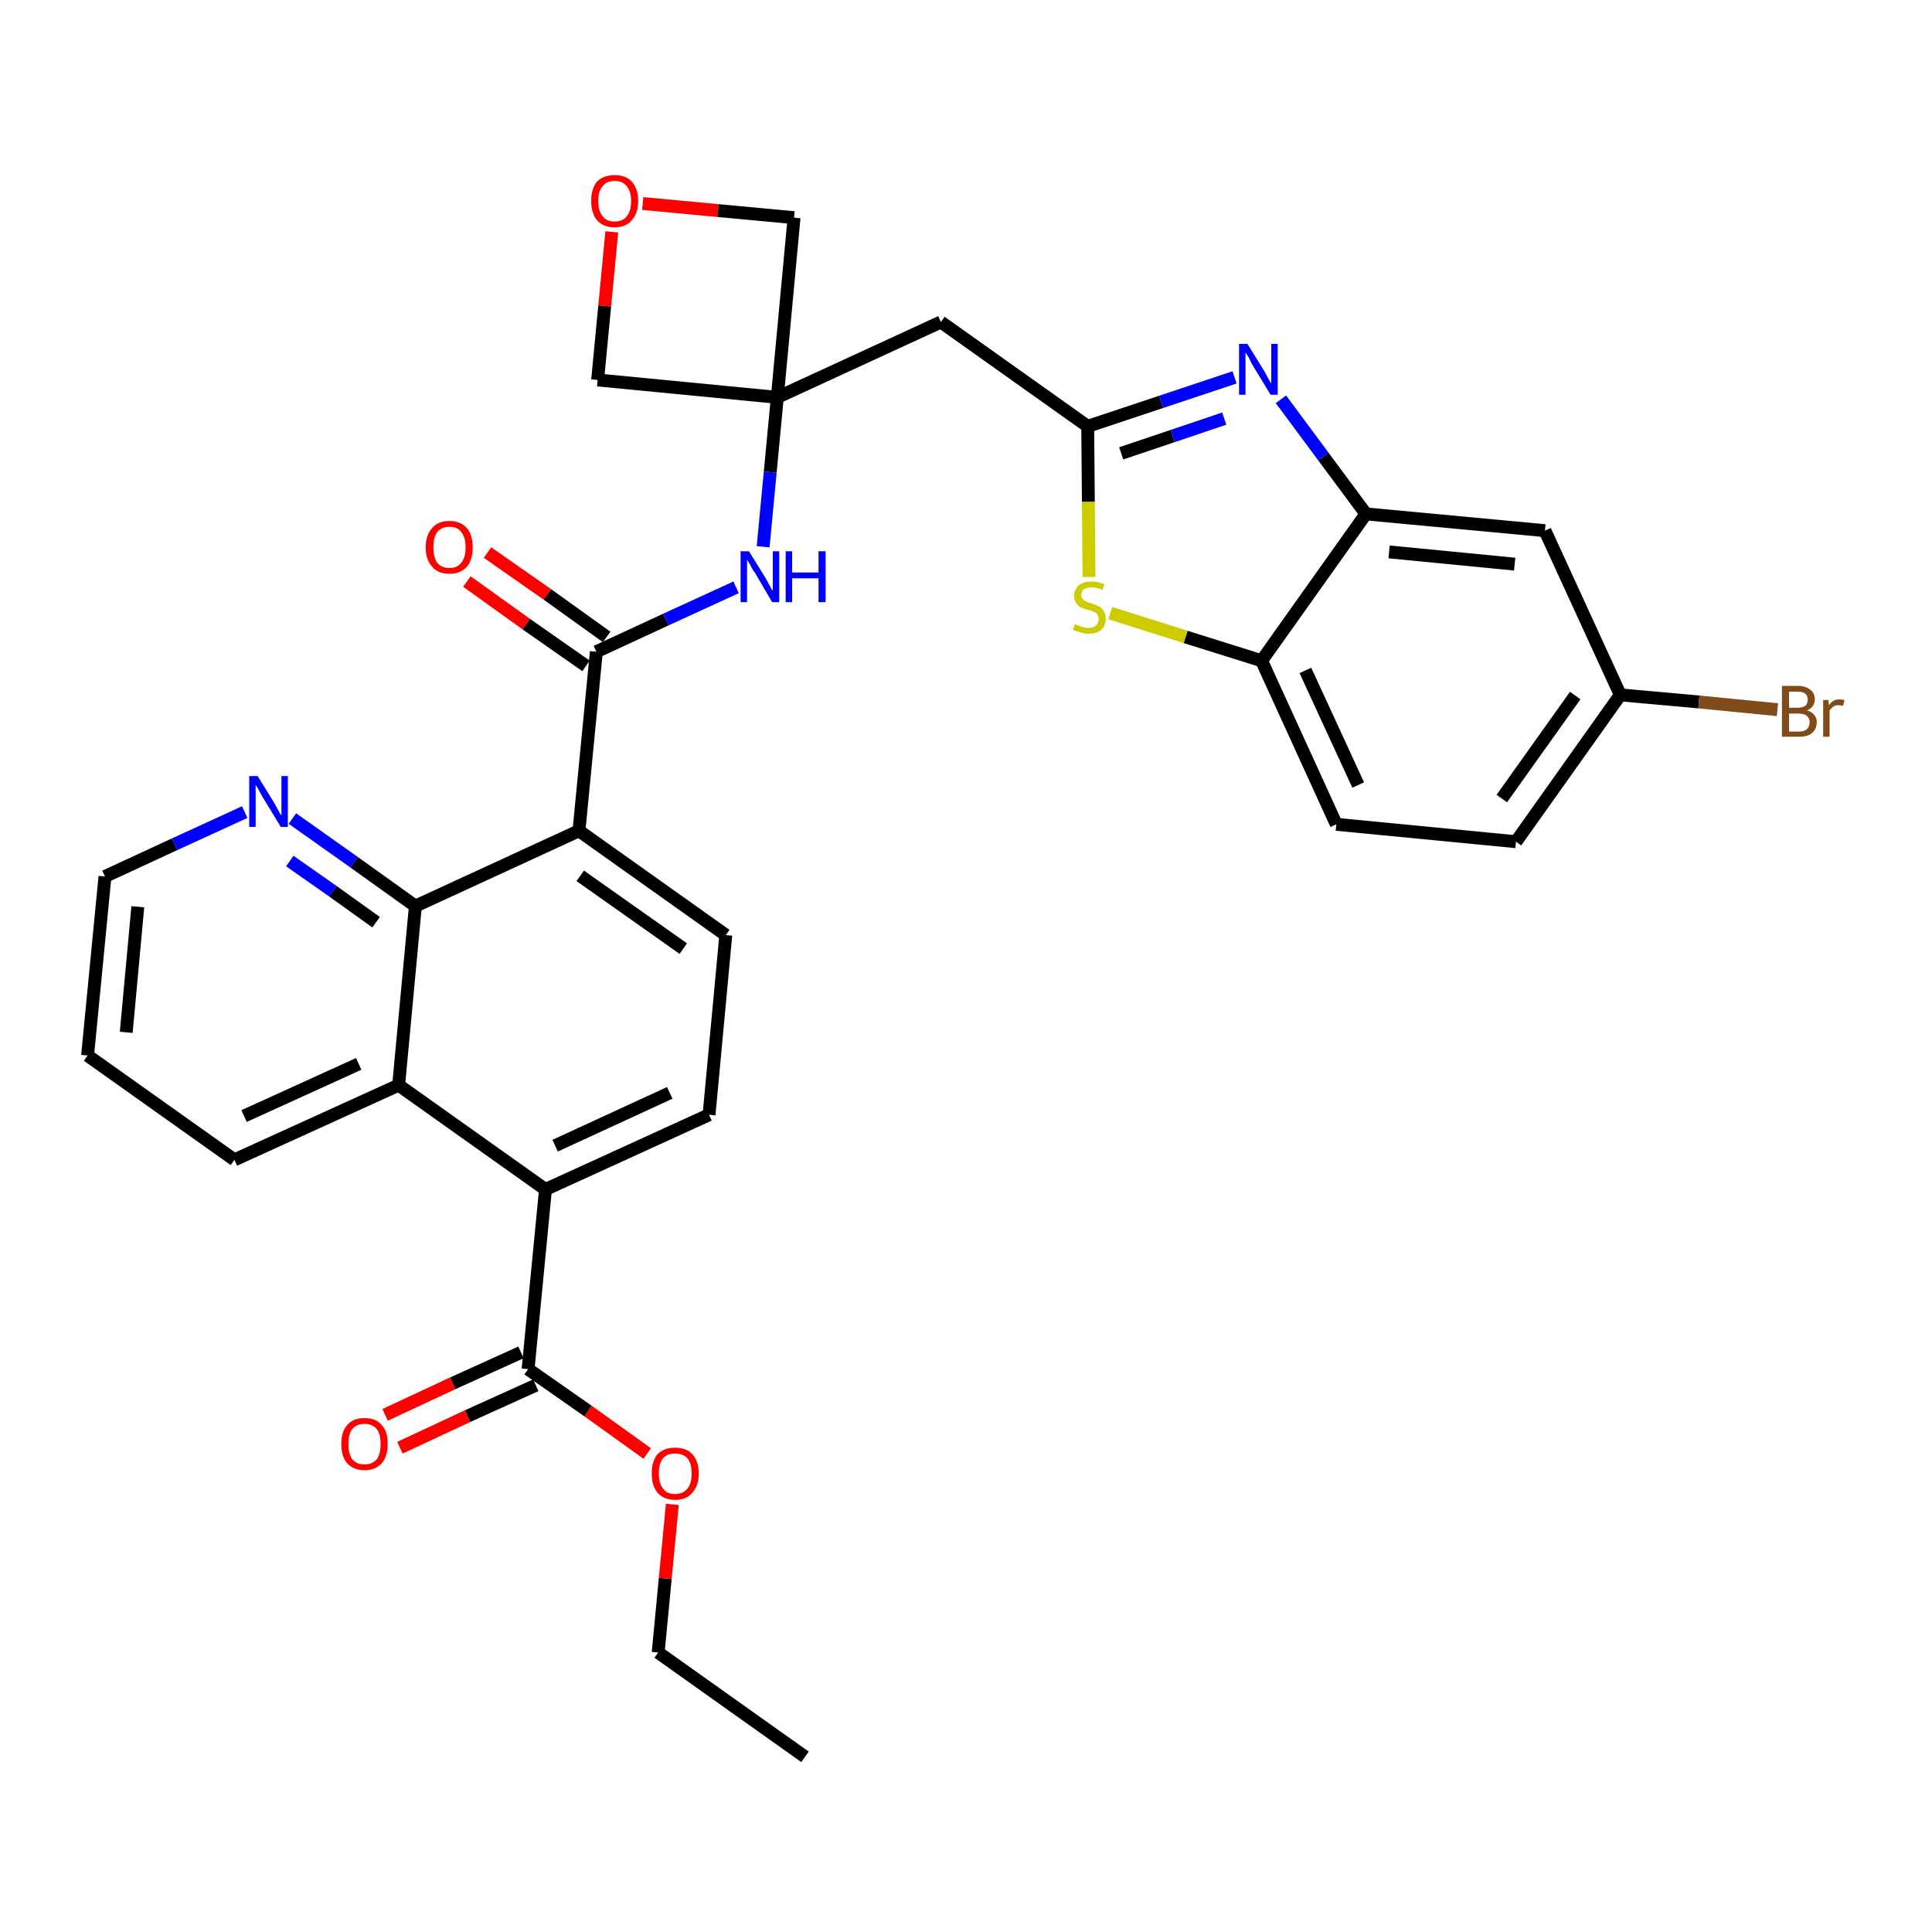 <?xml version='1.0' encoding='iso-8859-1'?>
<svg version='1.1' baseProfile='full'
              xmlns='http://www.w3.org/2000/svg'
                      xmlns:rdkit='http://www.rdkit.org/xml'
                      xmlns:xlink='http://www.w3.org/1999/xlink'
                  xml:space='preserve'
width='300px' height='300px' viewBox='0 0 300 300'>
<!-- END OF HEADER -->
<path class='bond-0 atom-0 atom-1' d='M 125.0,272.8 L 102.2,256.6' style='fill:none;fill-rule:evenodd;stroke:#000000;stroke-width:2.0px;stroke-linecap:butt;stroke-linejoin:miter;stroke-opacity:1' />
<path class='bond-1 atom-1 atom-2' d='M 102.2,256.6 L 103.3,245.1' style='fill:none;fill-rule:evenodd;stroke:#000000;stroke-width:2.0px;stroke-linecap:butt;stroke-linejoin:miter;stroke-opacity:1' />
<path class='bond-1 atom-1 atom-2' d='M 103.3,245.1 L 104.4,233.6' style='fill:none;fill-rule:evenodd;stroke:#FF0000;stroke-width:2.0px;stroke-linecap:butt;stroke-linejoin:miter;stroke-opacity:1' />
<path class='bond-2 atom-2 atom-3' d='M 100.5,225.7 L 91.3,219.1' style='fill:none;fill-rule:evenodd;stroke:#FF0000;stroke-width:2.0px;stroke-linecap:butt;stroke-linejoin:miter;stroke-opacity:1' />
<path class='bond-2 atom-2 atom-3' d='M 91.3,219.1 L 82.0,212.6' style='fill:none;fill-rule:evenodd;stroke:#000000;stroke-width:2.0px;stroke-linecap:butt;stroke-linejoin:miter;stroke-opacity:1' />
<path class='bond-3 atom-3 atom-4' d='M 80.9,210.0 L 70.3,214.8' style='fill:none;fill-rule:evenodd;stroke:#000000;stroke-width:2.0px;stroke-linecap:butt;stroke-linejoin:miter;stroke-opacity:1' />
<path class='bond-3 atom-3 atom-4' d='M 70.3,214.8 L 59.8,219.7' style='fill:none;fill-rule:evenodd;stroke:#FF0000;stroke-width:2.0px;stroke-linecap:butt;stroke-linejoin:miter;stroke-opacity:1' />
<path class='bond-3 atom-3 atom-4' d='M 83.2,215.1 L 72.6,219.9' style='fill:none;fill-rule:evenodd;stroke:#000000;stroke-width:2.0px;stroke-linecap:butt;stroke-linejoin:miter;stroke-opacity:1' />
<path class='bond-3 atom-3 atom-4' d='M 72.6,219.9 L 62.1,224.8' style='fill:none;fill-rule:evenodd;stroke:#FF0000;stroke-width:2.0px;stroke-linecap:butt;stroke-linejoin:miter;stroke-opacity:1' />
<path class='bond-4 atom-3 atom-5' d='M 82.0,212.6 L 84.7,184.7' style='fill:none;fill-rule:evenodd;stroke:#000000;stroke-width:2.0px;stroke-linecap:butt;stroke-linejoin:miter;stroke-opacity:1' />
<path class='bond-5 atom-5 atom-6' d='M 84.7,184.7 L 110.1,173.1' style='fill:none;fill-rule:evenodd;stroke:#000000;stroke-width:2.0px;stroke-linecap:butt;stroke-linejoin:miter;stroke-opacity:1' />
<path class='bond-5 atom-5 atom-6' d='M 86.2,177.9 L 104.0,169.7' style='fill:none;fill-rule:evenodd;stroke:#000000;stroke-width:2.0px;stroke-linecap:butt;stroke-linejoin:miter;stroke-opacity:1' />
<path class='bond-32 atom-32 atom-5' d='M 61.9,168.5 L 84.7,184.7' style='fill:none;fill-rule:evenodd;stroke:#000000;stroke-width:2.0px;stroke-linecap:butt;stroke-linejoin:miter;stroke-opacity:1' />
<path class='bond-6 atom-6 atom-7' d='M 110.1,173.1 L 112.7,145.2' style='fill:none;fill-rule:evenodd;stroke:#000000;stroke-width:2.0px;stroke-linecap:butt;stroke-linejoin:miter;stroke-opacity:1' />
<path class='bond-7 atom-7 atom-8' d='M 112.7,145.2 L 89.9,129.0' style='fill:none;fill-rule:evenodd;stroke:#000000;stroke-width:2.0px;stroke-linecap:butt;stroke-linejoin:miter;stroke-opacity:1' />
<path class='bond-7 atom-7 atom-8' d='M 106.1,147.3 L 90.1,136.0' style='fill:none;fill-rule:evenodd;stroke:#000000;stroke-width:2.0px;stroke-linecap:butt;stroke-linejoin:miter;stroke-opacity:1' />
<path class='bond-8 atom-8 atom-9' d='M 89.9,129.0 L 92.6,101.2' style='fill:none;fill-rule:evenodd;stroke:#000000;stroke-width:2.0px;stroke-linecap:butt;stroke-linejoin:miter;stroke-opacity:1' />
<path class='bond-26 atom-8 atom-27' d='M 89.9,129.0 L 64.5,140.7' style='fill:none;fill-rule:evenodd;stroke:#000000;stroke-width:2.0px;stroke-linecap:butt;stroke-linejoin:miter;stroke-opacity:1' />
<path class='bond-9 atom-9 atom-10' d='M 94.2,98.9 L 85.0,92.3' style='fill:none;fill-rule:evenodd;stroke:#000000;stroke-width:2.0px;stroke-linecap:butt;stroke-linejoin:miter;stroke-opacity:1' />
<path class='bond-9 atom-9 atom-10' d='M 85.0,92.3 L 75.7,85.8' style='fill:none;fill-rule:evenodd;stroke:#FF0000;stroke-width:2.0px;stroke-linecap:butt;stroke-linejoin:miter;stroke-opacity:1' />
<path class='bond-9 atom-9 atom-10' d='M 91.0,103.4 L 81.7,96.9' style='fill:none;fill-rule:evenodd;stroke:#000000;stroke-width:2.0px;stroke-linecap:butt;stroke-linejoin:miter;stroke-opacity:1' />
<path class='bond-9 atom-9 atom-10' d='M 81.7,96.9 L 72.5,90.3' style='fill:none;fill-rule:evenodd;stroke:#FF0000;stroke-width:2.0px;stroke-linecap:butt;stroke-linejoin:miter;stroke-opacity:1' />
<path class='bond-10 atom-9 atom-11' d='M 92.6,101.2 L 103.4,96.2' style='fill:none;fill-rule:evenodd;stroke:#000000;stroke-width:2.0px;stroke-linecap:butt;stroke-linejoin:miter;stroke-opacity:1' />
<path class='bond-10 atom-9 atom-11' d='M 103.4,96.2 L 114.3,91.2' style='fill:none;fill-rule:evenodd;stroke:#0000FF;stroke-width:2.0px;stroke-linecap:butt;stroke-linejoin:miter;stroke-opacity:1' />
<path class='bond-11 atom-11 atom-12' d='M 118.5,84.9 L 119.6,73.3' style='fill:none;fill-rule:evenodd;stroke:#0000FF;stroke-width:2.0px;stroke-linecap:butt;stroke-linejoin:miter;stroke-opacity:1' />
<path class='bond-11 atom-11 atom-12' d='M 119.6,73.3 L 120.7,61.7' style='fill:none;fill-rule:evenodd;stroke:#000000;stroke-width:2.0px;stroke-linecap:butt;stroke-linejoin:miter;stroke-opacity:1' />
<path class='bond-12 atom-12 atom-13' d='M 120.7,61.7 L 146.1,50.0' style='fill:none;fill-rule:evenodd;stroke:#000000;stroke-width:2.0px;stroke-linecap:butt;stroke-linejoin:miter;stroke-opacity:1' />
<path class='bond-23 atom-12 atom-24' d='M 120.7,61.7 L 92.8,59.0' style='fill:none;fill-rule:evenodd;stroke:#000000;stroke-width:2.0px;stroke-linecap:butt;stroke-linejoin:miter;stroke-opacity:1' />
<path class='bond-33 atom-26 atom-12' d='M 123.3,33.8 L 120.7,61.7' style='fill:none;fill-rule:evenodd;stroke:#000000;stroke-width:2.0px;stroke-linecap:butt;stroke-linejoin:miter;stroke-opacity:1' />
<path class='bond-13 atom-13 atom-14' d='M 146.1,50.0 L 168.9,66.2' style='fill:none;fill-rule:evenodd;stroke:#000000;stroke-width:2.0px;stroke-linecap:butt;stroke-linejoin:miter;stroke-opacity:1' />
<path class='bond-14 atom-14 atom-15' d='M 168.9,66.2 L 180.3,62.4' style='fill:none;fill-rule:evenodd;stroke:#000000;stroke-width:2.0px;stroke-linecap:butt;stroke-linejoin:miter;stroke-opacity:1' />
<path class='bond-14 atom-14 atom-15' d='M 180.3,62.4 L 191.7,58.6' style='fill:none;fill-rule:evenodd;stroke:#0000FF;stroke-width:2.0px;stroke-linecap:butt;stroke-linejoin:miter;stroke-opacity:1' />
<path class='bond-14 atom-14 atom-15' d='M 174.1,70.4 L 182.1,67.7' style='fill:none;fill-rule:evenodd;stroke:#000000;stroke-width:2.0px;stroke-linecap:butt;stroke-linejoin:miter;stroke-opacity:1' />
<path class='bond-14 atom-14 atom-15' d='M 182.1,67.7 L 190.1,65.0' style='fill:none;fill-rule:evenodd;stroke:#0000FF;stroke-width:2.0px;stroke-linecap:butt;stroke-linejoin:miter;stroke-opacity:1' />
<path class='bond-35 atom-23 atom-14' d='M 169.1,89.6 L 169.0,77.9' style='fill:none;fill-rule:evenodd;stroke:#CCCC00;stroke-width:2.0px;stroke-linecap:butt;stroke-linejoin:miter;stroke-opacity:1' />
<path class='bond-35 atom-23 atom-14' d='M 169.0,77.9 L 168.9,66.2' style='fill:none;fill-rule:evenodd;stroke:#000000;stroke-width:2.0px;stroke-linecap:butt;stroke-linejoin:miter;stroke-opacity:1' />
<path class='bond-15 atom-15 atom-16' d='M 198.9,62.0 L 205.5,70.9' style='fill:none;fill-rule:evenodd;stroke:#0000FF;stroke-width:2.0px;stroke-linecap:butt;stroke-linejoin:miter;stroke-opacity:1' />
<path class='bond-15 atom-15 atom-16' d='M 205.5,70.9 L 212.1,79.8' style='fill:none;fill-rule:evenodd;stroke:#000000;stroke-width:2.0px;stroke-linecap:butt;stroke-linejoin:miter;stroke-opacity:1' />
<path class='bond-16 atom-16 atom-17' d='M 212.1,79.8 L 239.9,82.4' style='fill:none;fill-rule:evenodd;stroke:#000000;stroke-width:2.0px;stroke-linecap:butt;stroke-linejoin:miter;stroke-opacity:1' />
<path class='bond-16 atom-16 atom-17' d='M 215.7,85.7 L 235.2,87.6' style='fill:none;fill-rule:evenodd;stroke:#000000;stroke-width:2.0px;stroke-linecap:butt;stroke-linejoin:miter;stroke-opacity:1' />
<path class='bond-36 atom-22 atom-16' d='M 195.9,102.6 L 212.1,79.8' style='fill:none;fill-rule:evenodd;stroke:#000000;stroke-width:2.0px;stroke-linecap:butt;stroke-linejoin:miter;stroke-opacity:1' />
<path class='bond-17 atom-17 atom-18' d='M 239.9,82.4 L 251.6,107.9' style='fill:none;fill-rule:evenodd;stroke:#000000;stroke-width:2.0px;stroke-linecap:butt;stroke-linejoin:miter;stroke-opacity:1' />
<path class='bond-18 atom-18 atom-19' d='M 251.6,107.9 L 263.8,109.0' style='fill:none;fill-rule:evenodd;stroke:#000000;stroke-width:2.0px;stroke-linecap:butt;stroke-linejoin:miter;stroke-opacity:1' />
<path class='bond-18 atom-18 atom-19' d='M 263.8,109.0 L 276.0,110.2' style='fill:none;fill-rule:evenodd;stroke:#7F4C19;stroke-width:2.0px;stroke-linecap:butt;stroke-linejoin:miter;stroke-opacity:1' />
<path class='bond-19 atom-18 atom-20' d='M 251.6,107.9 L 235.4,130.7' style='fill:none;fill-rule:evenodd;stroke:#000000;stroke-width:2.0px;stroke-linecap:butt;stroke-linejoin:miter;stroke-opacity:1' />
<path class='bond-19 atom-18 atom-20' d='M 244.6,108.0 L 233.2,124.0' style='fill:none;fill-rule:evenodd;stroke:#000000;stroke-width:2.0px;stroke-linecap:butt;stroke-linejoin:miter;stroke-opacity:1' />
<path class='bond-20 atom-20 atom-21' d='M 235.4,130.7 L 207.5,128.0' style='fill:none;fill-rule:evenodd;stroke:#000000;stroke-width:2.0px;stroke-linecap:butt;stroke-linejoin:miter;stroke-opacity:1' />
<path class='bond-21 atom-21 atom-22' d='M 207.5,128.0 L 195.9,102.6' style='fill:none;fill-rule:evenodd;stroke:#000000;stroke-width:2.0px;stroke-linecap:butt;stroke-linejoin:miter;stroke-opacity:1' />
<path class='bond-21 atom-21 atom-22' d='M 210.9,121.9 L 202.7,104.1' style='fill:none;fill-rule:evenodd;stroke:#000000;stroke-width:2.0px;stroke-linecap:butt;stroke-linejoin:miter;stroke-opacity:1' />
<path class='bond-22 atom-22 atom-23' d='M 195.9,102.6 L 184.1,98.9' style='fill:none;fill-rule:evenodd;stroke:#000000;stroke-width:2.0px;stroke-linecap:butt;stroke-linejoin:miter;stroke-opacity:1' />
<path class='bond-22 atom-22 atom-23' d='M 184.1,98.9 L 172.4,95.2' style='fill:none;fill-rule:evenodd;stroke:#CCCC00;stroke-width:2.0px;stroke-linecap:butt;stroke-linejoin:miter;stroke-opacity:1' />
<path class='bond-24 atom-24 atom-25' d='M 92.8,59.0 L 93.9,47.5' style='fill:none;fill-rule:evenodd;stroke:#000000;stroke-width:2.0px;stroke-linecap:butt;stroke-linejoin:miter;stroke-opacity:1' />
<path class='bond-24 atom-24 atom-25' d='M 93.9,47.5 L 95.0,36.0' style='fill:none;fill-rule:evenodd;stroke:#FF0000;stroke-width:2.0px;stroke-linecap:butt;stroke-linejoin:miter;stroke-opacity:1' />
<path class='bond-25 atom-25 atom-26' d='M 99.8,31.6 L 111.5,32.7' style='fill:none;fill-rule:evenodd;stroke:#FF0000;stroke-width:2.0px;stroke-linecap:butt;stroke-linejoin:miter;stroke-opacity:1' />
<path class='bond-25 atom-25 atom-26' d='M 111.5,32.7 L 123.3,33.8' style='fill:none;fill-rule:evenodd;stroke:#000000;stroke-width:2.0px;stroke-linecap:butt;stroke-linejoin:miter;stroke-opacity:1' />
<path class='bond-27 atom-27 atom-28' d='M 64.5,140.7 L 55.0,133.9' style='fill:none;fill-rule:evenodd;stroke:#000000;stroke-width:2.0px;stroke-linecap:butt;stroke-linejoin:miter;stroke-opacity:1' />
<path class='bond-27 atom-27 atom-28' d='M 55.0,133.9 L 45.4,127.1' style='fill:none;fill-rule:evenodd;stroke:#0000FF;stroke-width:2.0px;stroke-linecap:butt;stroke-linejoin:miter;stroke-opacity:1' />
<path class='bond-27 atom-27 atom-28' d='M 58.4,143.2 L 51.7,138.4' style='fill:none;fill-rule:evenodd;stroke:#000000;stroke-width:2.0px;stroke-linecap:butt;stroke-linejoin:miter;stroke-opacity:1' />
<path class='bond-27 atom-27 atom-28' d='M 51.7,138.4 L 45.0,133.7' style='fill:none;fill-rule:evenodd;stroke:#0000FF;stroke-width:2.0px;stroke-linecap:butt;stroke-linejoin:miter;stroke-opacity:1' />
<path class='bond-34 atom-32 atom-27' d='M 61.9,168.5 L 64.5,140.7' style='fill:none;fill-rule:evenodd;stroke:#000000;stroke-width:2.0px;stroke-linecap:butt;stroke-linejoin:miter;stroke-opacity:1' />
<path class='bond-28 atom-28 atom-29' d='M 38.0,126.1 L 27.1,131.1' style='fill:none;fill-rule:evenodd;stroke:#0000FF;stroke-width:2.0px;stroke-linecap:butt;stroke-linejoin:miter;stroke-opacity:1' />
<path class='bond-28 atom-28 atom-29' d='M 27.1,131.1 L 16.3,136.1' style='fill:none;fill-rule:evenodd;stroke:#000000;stroke-width:2.0px;stroke-linecap:butt;stroke-linejoin:miter;stroke-opacity:1' />
<path class='bond-29 atom-29 atom-30' d='M 16.3,136.1 L 13.6,163.9' style='fill:none;fill-rule:evenodd;stroke:#000000;stroke-width:2.0px;stroke-linecap:butt;stroke-linejoin:miter;stroke-opacity:1' />
<path class='bond-29 atom-29 atom-30' d='M 21.4,140.8 L 19.6,160.3' style='fill:none;fill-rule:evenodd;stroke:#000000;stroke-width:2.0px;stroke-linecap:butt;stroke-linejoin:miter;stroke-opacity:1' />
<path class='bond-30 atom-30 atom-31' d='M 13.6,163.9 L 36.4,180.1' style='fill:none;fill-rule:evenodd;stroke:#000000;stroke-width:2.0px;stroke-linecap:butt;stroke-linejoin:miter;stroke-opacity:1' />
<path class='bond-31 atom-31 atom-32' d='M 36.4,180.1 L 61.9,168.5' style='fill:none;fill-rule:evenodd;stroke:#000000;stroke-width:2.0px;stroke-linecap:butt;stroke-linejoin:miter;stroke-opacity:1' />
<path class='bond-31 atom-31 atom-32' d='M 37.9,173.3 L 55.7,165.2' style='fill:none;fill-rule:evenodd;stroke:#000000;stroke-width:2.0px;stroke-linecap:butt;stroke-linejoin:miter;stroke-opacity:1' />
<path  class='atom-2' d='M 101.2 228.8
Q 101.2 226.9, 102.1 225.8
Q 103.1 224.8, 104.8 224.8
Q 106.6 224.8, 107.5 225.8
Q 108.5 226.9, 108.5 228.8
Q 108.5 230.7, 107.5 231.8
Q 106.6 232.9, 104.8 232.9
Q 103.1 232.9, 102.1 231.8
Q 101.2 230.7, 101.2 228.8
M 104.8 232.0
Q 106.0 232.0, 106.7 231.2
Q 107.4 230.4, 107.4 228.8
Q 107.4 227.2, 106.7 226.4
Q 106.0 225.7, 104.8 225.7
Q 103.6 225.7, 103.0 226.4
Q 102.3 227.2, 102.3 228.8
Q 102.3 230.4, 103.0 231.2
Q 103.6 232.0, 104.8 232.0
' fill='#FF0000'/>
<path  class='atom-4' d='M 53.0 224.2
Q 53.0 222.3, 53.9 221.3
Q 54.8 220.2, 56.6 220.2
Q 58.4 220.2, 59.3 221.3
Q 60.2 222.3, 60.2 224.2
Q 60.2 226.1, 59.3 227.2
Q 58.3 228.3, 56.6 228.3
Q 54.9 228.3, 53.9 227.2
Q 53.0 226.2, 53.0 224.2
M 56.6 227.4
Q 57.8 227.4, 58.5 226.6
Q 59.1 225.8, 59.1 224.2
Q 59.1 222.7, 58.5 221.9
Q 57.8 221.1, 56.6 221.1
Q 55.4 221.1, 54.7 221.9
Q 54.1 222.7, 54.1 224.2
Q 54.1 225.8, 54.7 226.6
Q 55.4 227.4, 56.6 227.4
' fill='#FF0000'/>
<path  class='atom-10' d='M 66.1 85.0
Q 66.1 83.1, 67.1 82.0
Q 68.0 80.9, 69.8 80.9
Q 71.5 80.9, 72.5 82.0
Q 73.4 83.1, 73.4 85.0
Q 73.4 86.9, 72.5 88.0
Q 71.5 89.1, 69.8 89.1
Q 68.0 89.1, 67.1 88.0
Q 66.1 86.9, 66.1 85.0
M 69.8 88.2
Q 71.0 88.2, 71.6 87.4
Q 72.3 86.6, 72.3 85.0
Q 72.3 83.4, 71.6 82.6
Q 71.0 81.8, 69.8 81.8
Q 68.6 81.8, 67.9 82.6
Q 67.3 83.4, 67.3 85.0
Q 67.3 86.6, 67.9 87.4
Q 68.6 88.2, 69.8 88.2
' fill='#FF0000'/>
<path  class='atom-11' d='M 116.3 85.6
L 118.9 89.8
Q 119.1 90.2, 119.5 90.9
Q 119.9 91.7, 120.0 91.7
L 120.0 85.6
L 121.0 85.6
L 121.0 93.5
L 119.9 93.5
L 117.2 88.9
Q 116.8 88.4, 116.5 87.7
Q 116.1 87.1, 116.0 86.9
L 116.0 93.5
L 115.0 93.5
L 115.0 85.6
L 116.3 85.6
' fill='#0000FF'/>
<path  class='atom-11' d='M 122.0 85.6
L 123.0 85.6
L 123.0 88.9
L 127.1 88.9
L 127.1 85.6
L 128.2 85.6
L 128.2 93.5
L 127.1 93.5
L 127.1 89.8
L 123.0 89.8
L 123.0 93.5
L 122.0 93.5
L 122.0 85.6
' fill='#0000FF'/>
<path  class='atom-15' d='M 193.7 53.4
L 196.3 57.6
Q 196.5 58.0, 196.9 58.7
Q 197.3 59.5, 197.4 59.5
L 197.4 53.4
L 198.4 53.4
L 198.4 61.3
L 197.3 61.3
L 194.5 56.7
Q 194.2 56.2, 193.9 55.5
Q 193.5 54.9, 193.4 54.7
L 193.4 61.3
L 192.4 61.3
L 192.4 53.4
L 193.7 53.4
' fill='#0000FF'/>
<path  class='atom-19' d='M 280.6 110.3
Q 281.3 110.5, 281.7 111.0
Q 282.1 111.4, 282.1 112.1
Q 282.1 113.2, 281.4 113.8
Q 280.7 114.4, 279.4 114.4
L 276.7 114.4
L 276.7 106.5
L 279.1 106.5
Q 280.4 106.5, 281.1 107.1
Q 281.8 107.6, 281.8 108.6
Q 281.8 109.8, 280.6 110.3
M 277.8 107.4
L 277.8 109.9
L 279.1 109.9
Q 279.9 109.9, 280.3 109.6
Q 280.7 109.3, 280.7 108.6
Q 280.7 107.4, 279.1 107.4
L 277.8 107.4
M 279.4 113.6
Q 280.2 113.6, 280.6 113.2
Q 281.0 112.8, 281.0 112.1
Q 281.0 111.5, 280.5 111.1
Q 280.1 110.8, 279.2 110.8
L 277.8 110.8
L 277.8 113.6
L 279.4 113.6
' fill='#7F4C19'/>
<path  class='atom-19' d='M 283.9 108.7
L 284.0 109.5
Q 284.6 108.6, 285.6 108.6
Q 285.9 108.6, 286.4 108.7
L 286.2 109.6
Q 285.7 109.5, 285.4 109.5
Q 285.0 109.5, 284.7 109.7
Q 284.4 109.9, 284.1 110.3
L 284.1 114.4
L 283.1 114.4
L 283.1 108.7
L 283.9 108.7
' fill='#7F4C19'/>
<path  class='atom-23' d='M 166.9 96.9
Q 167.0 97.0, 167.4 97.1
Q 167.8 97.3, 168.2 97.4
Q 168.6 97.5, 169.0 97.5
Q 169.7 97.5, 170.2 97.1
Q 170.6 96.7, 170.6 96.1
Q 170.6 95.7, 170.4 95.4
Q 170.2 95.1, 169.8 95.0
Q 169.5 94.8, 168.9 94.7
Q 168.2 94.5, 167.8 94.3
Q 167.4 94.1, 167.1 93.6
Q 166.8 93.2, 166.8 92.5
Q 166.8 91.5, 167.5 90.9
Q 168.2 90.3, 169.5 90.3
Q 170.4 90.3, 171.5 90.7
L 171.2 91.6
Q 170.3 91.2, 169.5 91.2
Q 168.8 91.2, 168.3 91.5
Q 167.9 91.8, 167.9 92.4
Q 167.9 92.8, 168.1 93.0
Q 168.4 93.3, 168.7 93.4
Q 169.0 93.6, 169.5 93.7
Q 170.3 94.0, 170.7 94.2
Q 171.1 94.4, 171.4 94.9
Q 171.7 95.3, 171.7 96.1
Q 171.7 97.2, 171.0 97.8
Q 170.3 98.4, 169.0 98.4
Q 168.3 98.4, 167.8 98.2
Q 167.3 98.1, 166.6 97.8
L 166.9 96.9
' fill='#CCCC00'/>
<path  class='atom-25' d='M 91.8 31.2
Q 91.8 29.3, 92.7 28.2
Q 93.7 27.2, 95.4 27.2
Q 97.2 27.2, 98.1 28.2
Q 99.1 29.3, 99.1 31.2
Q 99.1 33.1, 98.1 34.2
Q 97.2 35.3, 95.4 35.3
Q 93.7 35.3, 92.7 34.2
Q 91.8 33.1, 91.8 31.2
M 95.4 34.4
Q 96.7 34.4, 97.3 33.6
Q 98.0 32.8, 98.0 31.2
Q 98.0 29.7, 97.3 28.9
Q 96.7 28.1, 95.4 28.1
Q 94.2 28.1, 93.6 28.9
Q 92.9 29.6, 92.9 31.2
Q 92.9 32.8, 93.6 33.6
Q 94.2 34.4, 95.4 34.4
' fill='#FF0000'/>
<path  class='atom-28' d='M 40.0 120.5
L 42.6 124.7
Q 42.8 125.1, 43.2 125.8
Q 43.6 126.6, 43.7 126.6
L 43.7 120.5
L 44.7 120.5
L 44.7 128.4
L 43.6 128.4
L 40.8 123.8
Q 40.5 123.3, 40.2 122.7
Q 39.8 122.0, 39.7 121.9
L 39.7 128.4
L 38.7 128.4
L 38.7 120.5
L 40.0 120.5
' fill='#0000FF'/>
</svg>
